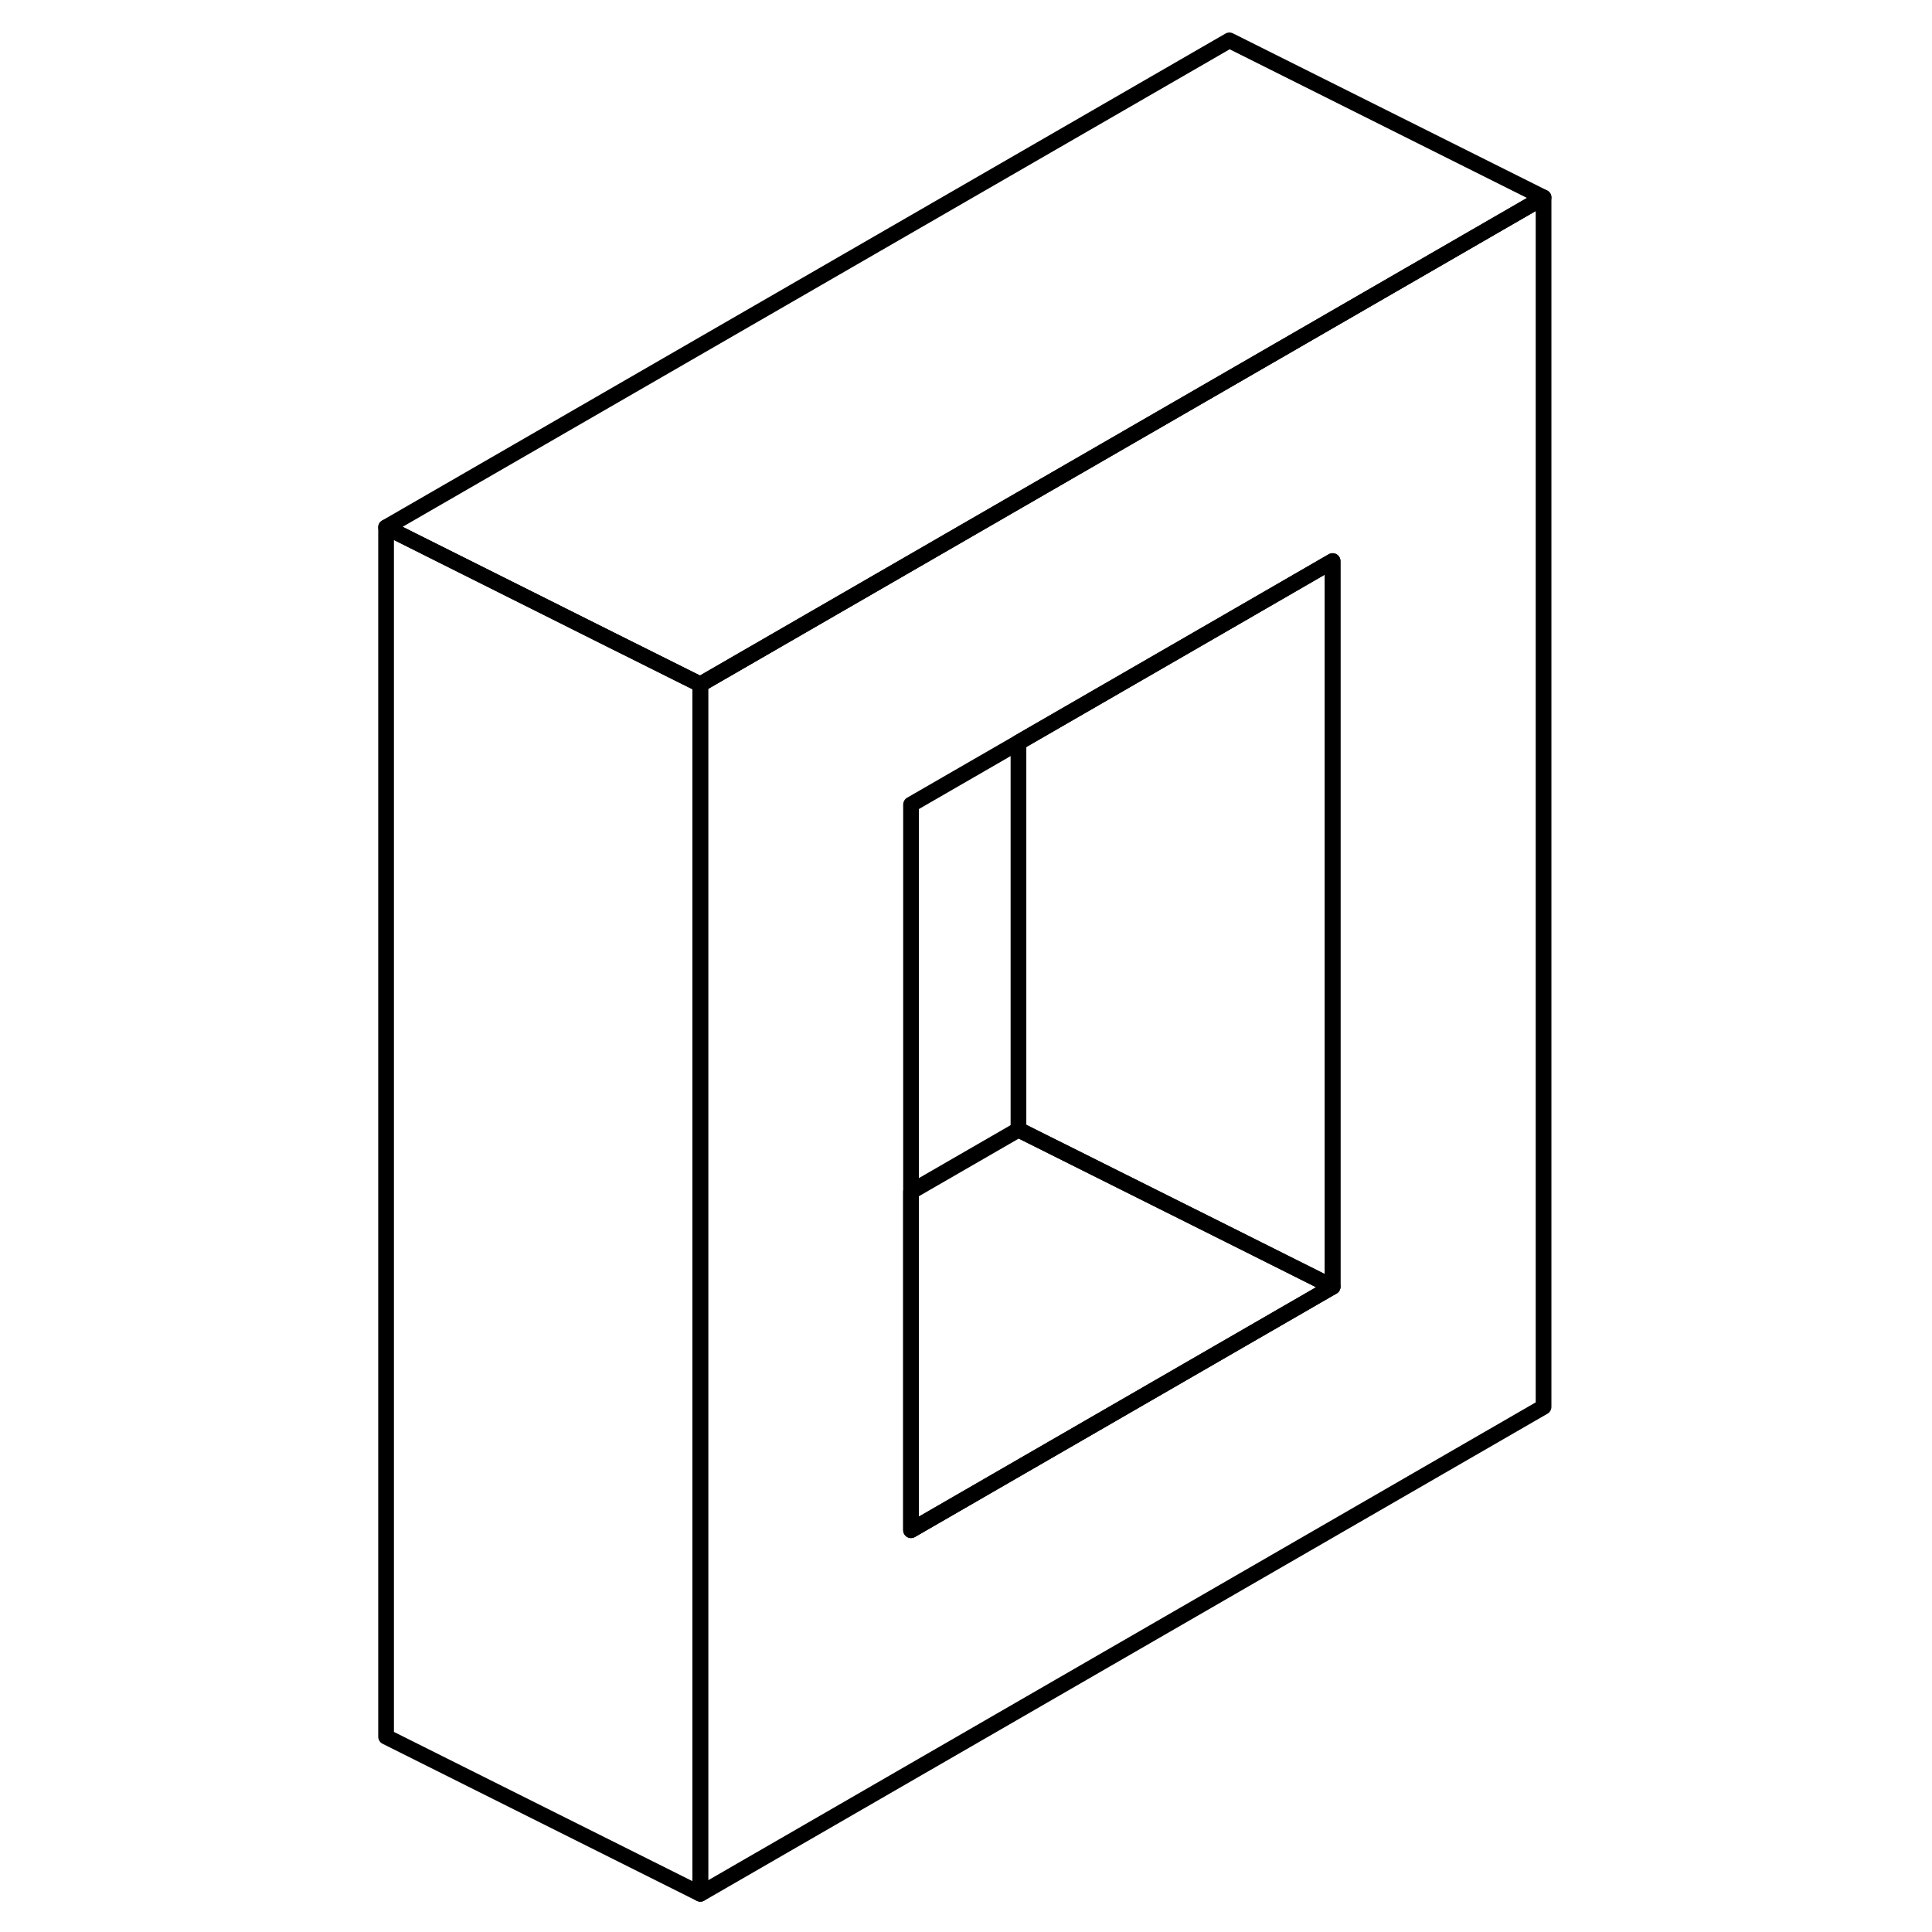 <svg width="24" height="24" viewBox="0 0 79 123" fill="none" xmlns="http://www.w3.org/2000/svg" stroke-width="1px" stroke-linecap="round" stroke-linejoin="round">
    <path d="M56.27 24.12L42.85 31.87L22.59 43.57V120.57L76.27 89.57V12.57L56.27 24.12ZM62.84 81.92L36 97.42V51.22L42.84 47.27L56.26 39.52L62.84 35.72V81.92Z" stroke="currentColor" stroke-linejoin="round"/>
    <path d="M62.84 35.72V81.92L56.27 78.63L42.84 71.92V47.27L56.27 39.52L62.84 35.72Z" stroke="currentColor" stroke-linejoin="round"/>
    <path d="M62.84 81.92L36 97.42V75.87L42.84 71.92L56.27 78.63L62.84 81.92Z" stroke="currentColor" stroke-linejoin="round"/>
    <path d="M76.27 12.57L56.27 24.12L42.84 31.87L22.58 43.57L16.87 40.72L2.58 33.57L56.27 2.57L76.27 12.57Z" stroke="currentColor" stroke-linejoin="round"/>
    <path d="M22.58 43.57V120.57L2.58 110.57V33.57L16.87 40.72L22.58 43.57Z" stroke="currentColor" stroke-linejoin="round"/>
</svg>